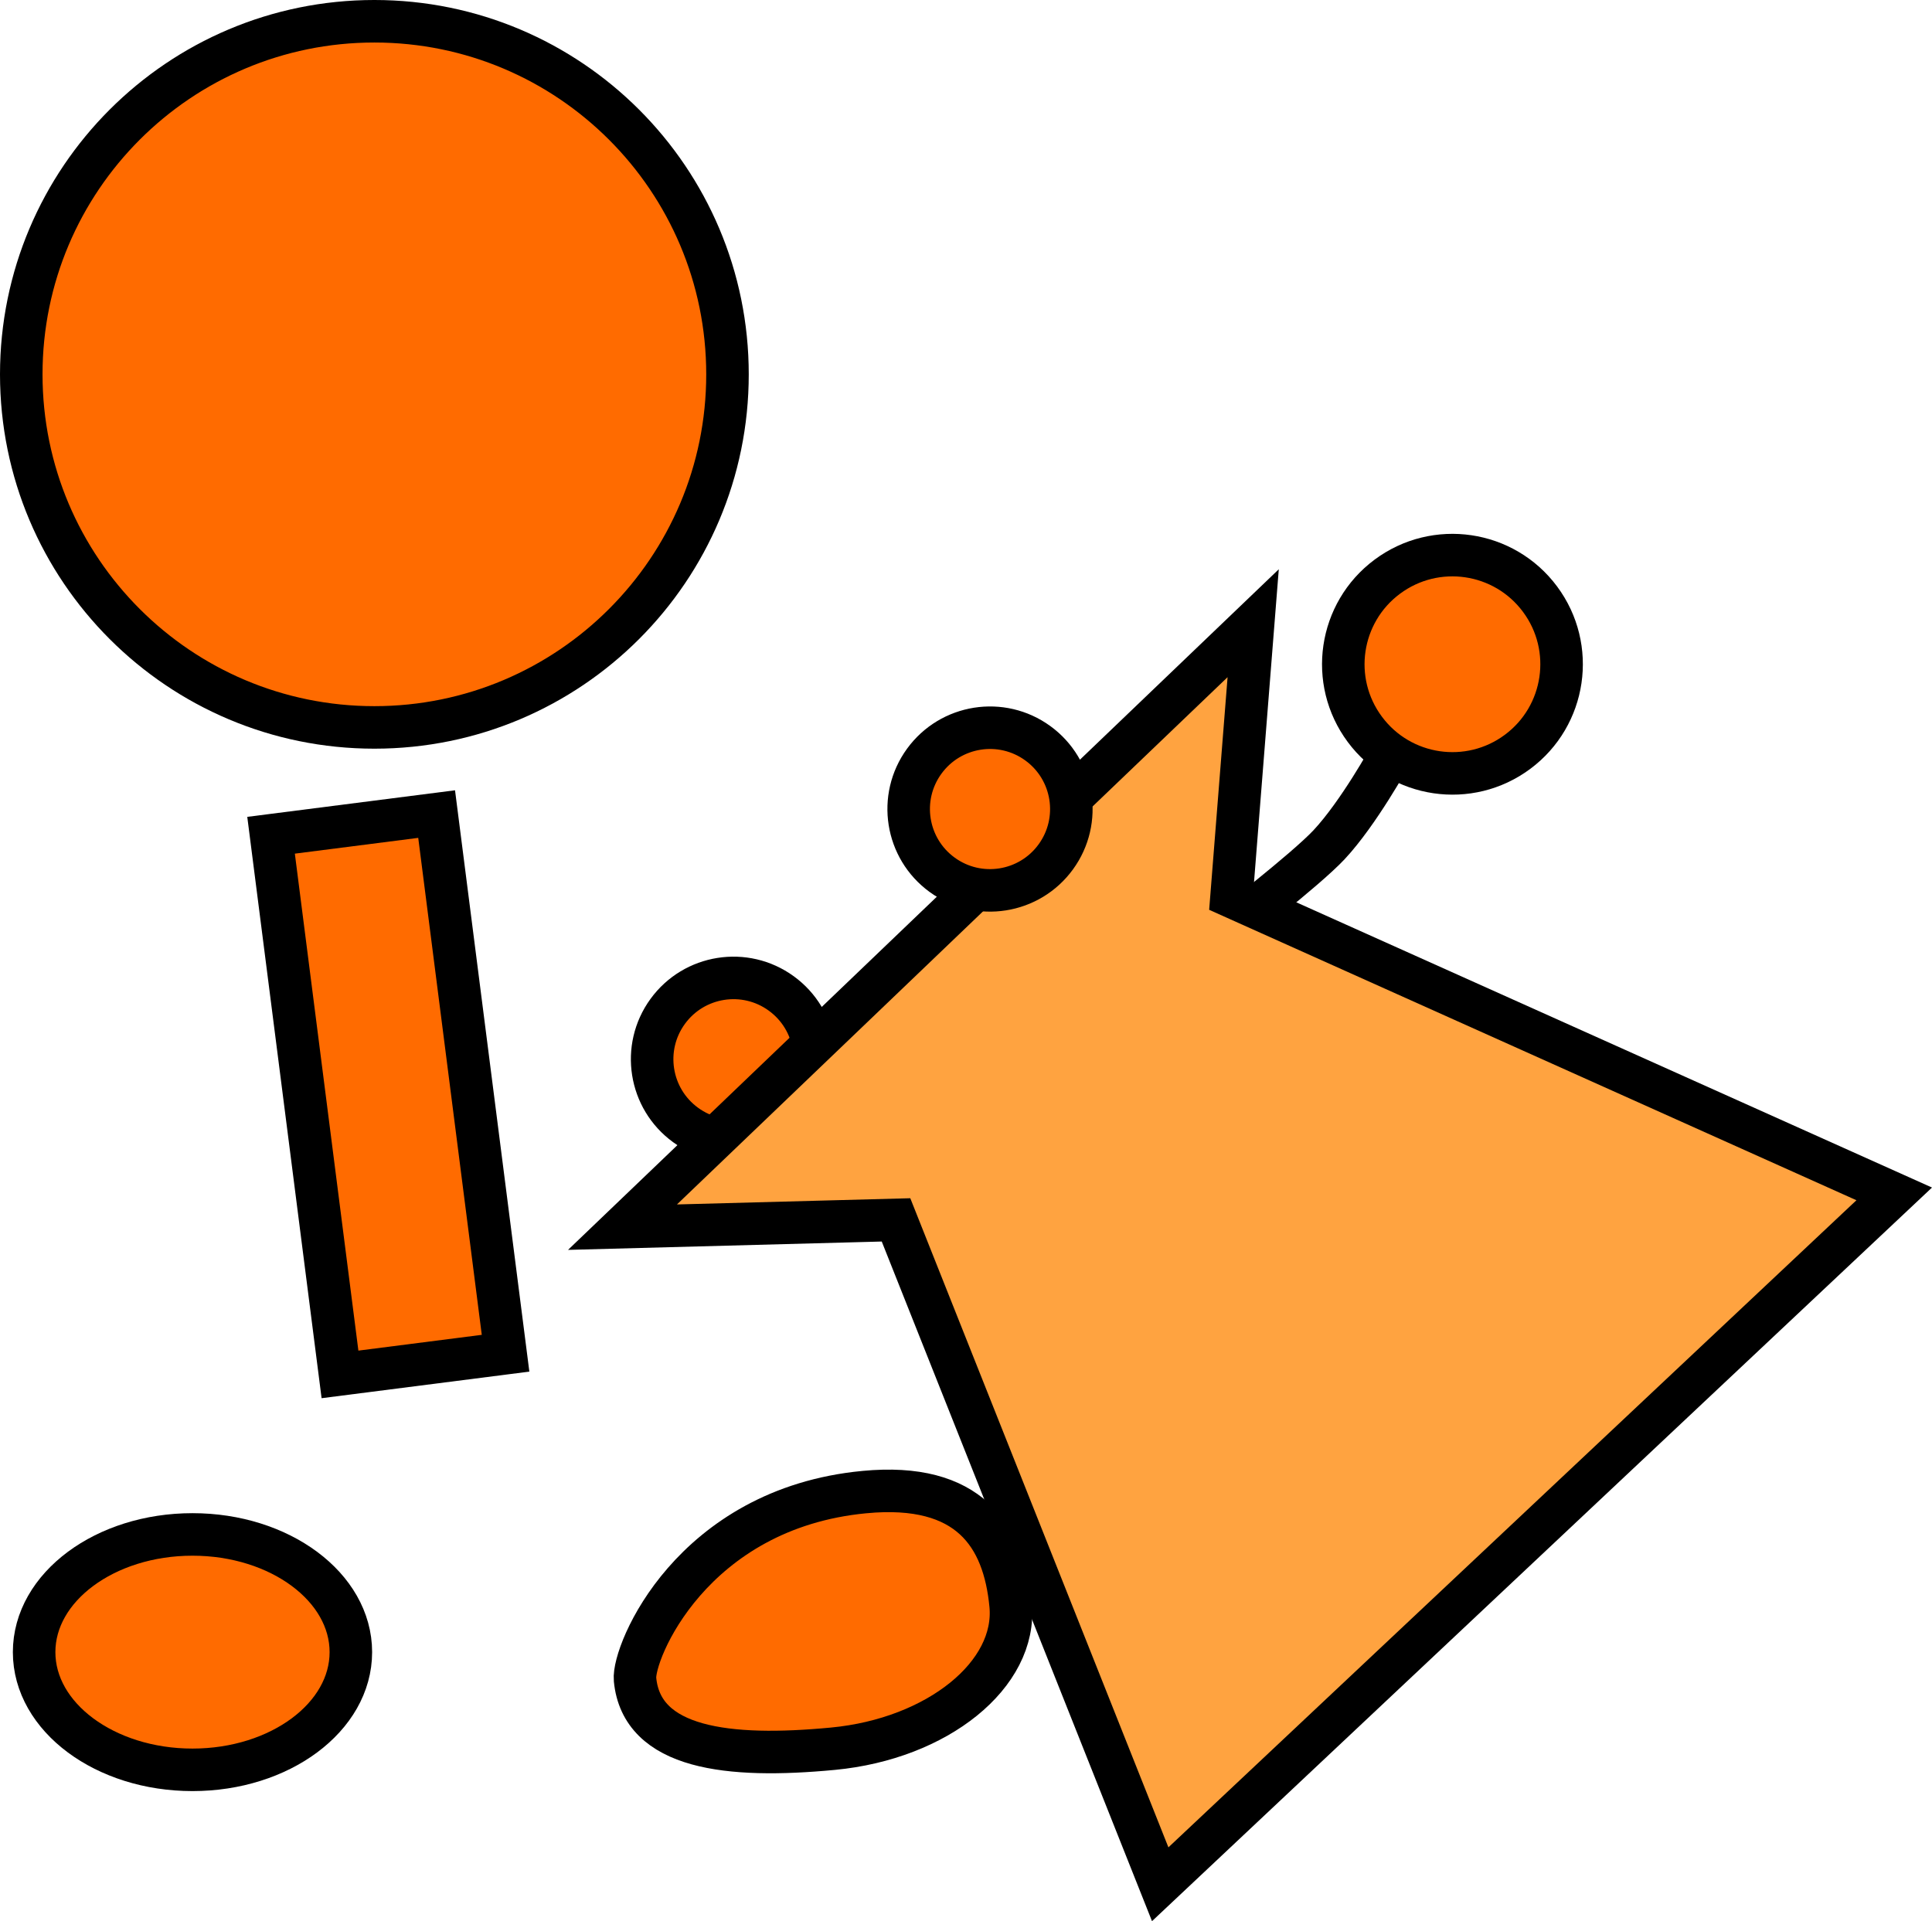 <svg version="1.1" xmlns="http://www.w3.org/2000/svg" xmlns:xlink="http://www.w3.org/1999/xlink" width="90.863" height="90.362" viewBox="0,0,90.863,90.362"><g transform="translate(-213.761,-142.846)"><g data-paper-data="{&quot;isPaintingLayer&quot;:true}" fill-rule="nonzero" stroke="#000000" stroke-width="2" stroke-linejoin="miter" stroke-miterlimit="10" stroke-dasharray="" stroke-dashoffset="0" style="mix-blend-mode: normal"><path d="M250.506,189.574c1.708,1.242 2.087,3.634 0.844,5.343c-1.242,1.708 -3.634,2.087 -5.343,0.844c-1.708,-1.242 -2.087,-3.634 -0.844,-5.343c1.242,-1.708 3.634,-2.087 5.343,-0.844z" fill="#ff6b00" stroke-linecap="butt"/><path d="M214.761,160.453c0,-9.172 7.435,-16.607 16.607,-16.607c9.172,0 16.607,7.435 16.607,16.607c0,9.172 -7.435,16.607 -16.607,16.607c-9.172,0 -16.607,-7.435 -16.607,-16.607z" fill="#ff6b00" stroke-linecap="butt"/><path d="M229.751,207.491l-3.242,-25.359l7.787,-0.996l3.242,25.359z" fill="#ff6b00" stroke-linecap="butt"/><path d="M222.814,215.018c4.113,0 7.448,2.478 7.448,5.536c0,3.057 -3.335,5.536 -7.448,5.536c-4.113,0 -7.448,-2.478 -7.448,-5.536c0,-3.057 3.335,-5.536 7.448,-5.536z" data-paper-data="{&quot;index&quot;:null}" fill="#ff6b00" stroke-linecap="butt"/><path d="M279.133,178.404c0,0 -1.474,2.685 -2.865,4.173c-1.102,1.179 -4.818,4.048 -4.818,4.048" fill="none" stroke-linecap="round"/><path d="M286.189,171.026c1.692,2.275 1.219,5.491 -1.056,7.182c-2.275,1.692 -5.491,1.219 -7.182,-1.056c-1.692,-2.275 -1.219,-5.491 1.056,-7.182c2.275,-1.692 5.491,-1.219 7.182,1.056z" fill="#ff6b00" stroke-linecap="butt"/><path d="M254.416,213.026c4.925,-0.469 6.564,2.046 6.875,5.311c0.311,3.265 -3.43,6.292 -8.355,6.76c-4.925,0.469 -8.998,0.005 -9.309,-3.259c-0.12,-1.261 2.657,-8.038 10.788,-8.812z" data-paper-data="{&quot;index&quot;:null}" fill="#ff6b00" stroke-linecap="butt"/><path d="M272.699,172.159l-1.018,12.856l31.166,13.986l-34.521,32.471l-12.425,-31.249l-12.864,0.343z" data-paper-data="{&quot;index&quot;:null}" fill="#ffa340" stroke-linecap="butt"/><path d="M262.571,177.806c1.708,1.242 2.087,3.634 0.844,5.343c-1.242,1.708 -3.634,2.087 -5.343,0.844c-1.708,-1.242 -2.087,-3.634 -0.844,-5.343c1.242,-1.708 3.634,-2.087 5.343,-0.844z" fill="#ff6b00" stroke-linecap="butt"/></g></g></svg>